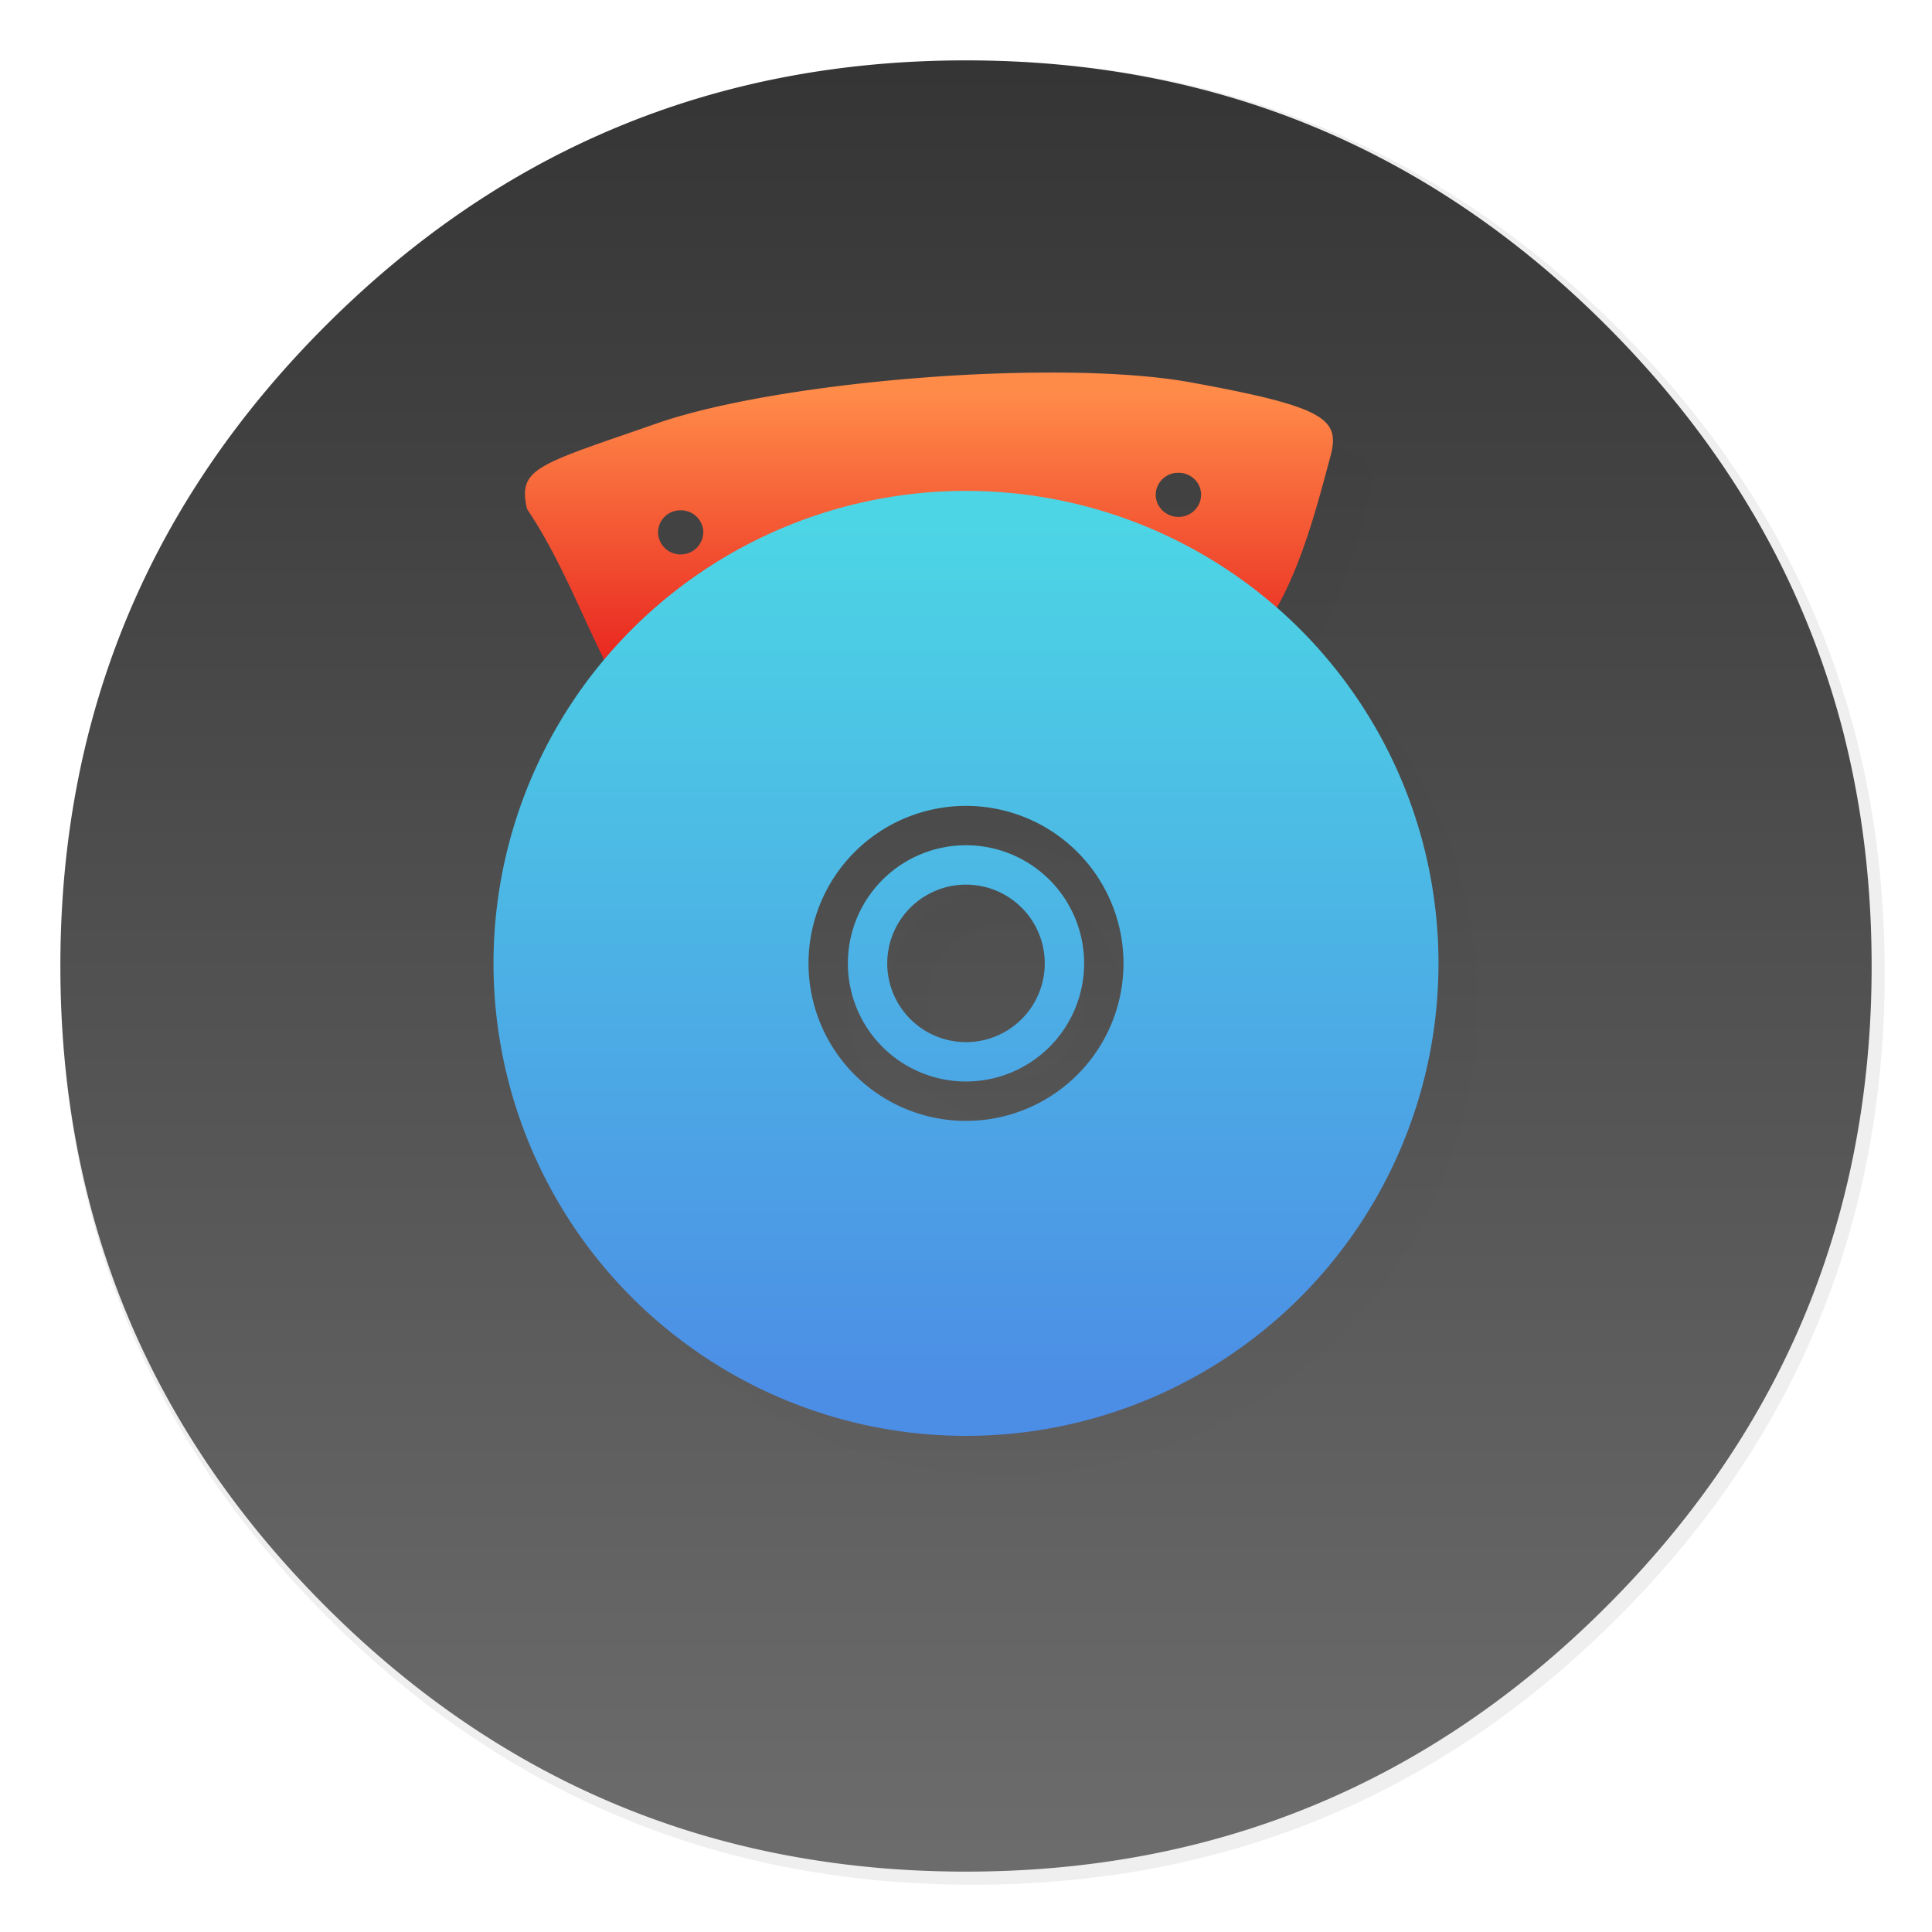 <svg xmlns="http://www.w3.org/2000/svg" width="64" height="64"><defs><linearGradient id="e" x1="31" x2="31" y1="17" y2="46.348" gradientUnits="userSpaceOnUse"><stop offset="0" stop-color="#4cd6e5"/><stop offset="1" stop-color="#4c8de5"/></linearGradient><linearGradient id="d" x1="23.233" x2="23.233" y1="18.167" y2="10.5" gradientUnits="userSpaceOnUse"><stop offset="0" stop-color="#e61b1b"/><stop offset="1" stop-color="#ff8b49"/></linearGradient><linearGradient id="b" x1="520" x2="520.03" y1="44" y2="985.85" gradientTransform="translate(-.542 -.542) scale(.064)" gradientUnits="userSpaceOnUse"><stop offset="0" stop-color="#353535"/><stop offset="1" stop-color="#6d6d6d"/></linearGradient><filter id="c" width="1.102" height="1.091" x="-.051" y="-.045" color-interpolation-filters="sRGB"><feGaussianBlur stdDeviation=".51"/></filter><filter id="a" width="1.072" height="1.072" x="-.036" y="-.036" color-interpolation-filters="sRGB"><feGaussianBlur stdDeviation="14.16"/></filter></defs><path d="M969.7 392c-1.1-4.35-2.35-9-3.65-13.6-2.5-8.75-5.35-17.6-8.45-26.35-6.45-18.25-14.15-36.05-23.15-53.65-3.8-7.4-7.95-14.95-12.3-22.4h-.025q-30.601-52.01-76.325-97.75C753.65 86.1 642.35 40 512 40S270.4 86.1 178.25 178.25 40 381.65 40 512s46.1 241.65 138.25 333.8c68.05 68.05 146.5 110.95 234.9 128.65C445.1 980.85 477.9 984 512 984c130.35 0 241.65-46.05 333.8-138.2 48.6-48.6 84.4-102.5 107.35-161.8 17-43.95 27-90.8 29.95-140.75.6-10.2.9-20.65.9-31.25 0-41.75-4.7-81.6-14.3-120z" filter="url(#a)" opacity=".25" transform="translate(-.542 -.542) scale(.064)"/><path fill="url(#b)" d="M61.091 24.373a28.41 28.41 0 0 0-2.24-5.95A31 31 0 0 0 58.069 17h-.002q-1.945-3.306-4.851-6.213C47.359 4.93 40.285 2 32 2s-15.356 2.93-21.213 8.787C4.93 16.644 2 23.715 2 32s2.93 15.36 8.787 21.216c4.325 4.325 9.311 7.052 14.93 8.177C27.747 61.8 29.832 62 32 62c8.285 0 15.359-2.927 21.216-8.784 3.089-3.089 5.364-6.515 6.823-10.284 1.08-2.793 1.716-5.771 1.904-8.946.038-.648.057-1.312.057-1.986 0-2.654-.299-5.187-.91-7.627z"/><path d="M27.582 11a42.402 42.402 0 0 0-3.797.137c-2.59.204-5.125.625-6.641 1.156-3.039 1.059-3.527 1.125-3.289 2.172.814 1.211 1.326 2.538 1.963 3.826A12 12 0 0 0 13 26a12 12 0 0 0 12 12 12 12 0 0 0 12-12 12 12 0 0 0-4.111-9.02c.685-1.213 1.073-2.735 1.373-3.842.254-.953-.086-1.258-3.531-1.887-.861-.158-1.951-.235-3.148-.25zm2.773 2.545.004.002c.316-.027.594.203.617.512s-.207.578-.527.605c-.316.023-.598-.209-.621-.518s.215-.578.527-.602zm-12.643.955a.569.569 0 0 1 .619.512.571.571 0 0 1-.529.605.572.572 0 0 1-.617-.516.562.562 0 0 1 .527-.602zm7.287 7.5a4 4 0 0 1 4 4 4 4 0 0 1-4 4 4 4 0 0 1-4-4 4 4 0 0 1 4-4zm0 1a3 3 0 0 0-3 3 3 3 0 0 0 3 3 3 3 0 0 0 3-3 3 3 0 0 0-3-3zm0 1a2 2 0 0 1 2 2 2 2 0 0 1-2 2 2 2 0 0 1-2-2 2 2 0 0 1 2-2z" filter="url(#c)" opacity=".1" transform="translate(.696 -.696) scale(1.304)"/><path fill="url(#d)" d="M26.582 10a42.402 42.402 0 0 0-3.797.137c-2.59.204-5.125.625-6.641 1.156-3.039 1.059-3.527 1.125-3.289 2.172 1.051 1.563 1.59 3.323 2.559 4.938.285.207.621.32 1.109.113 4.03-1.566 8.199-2.332 14.02-.996 1.617-1.035 2.262-3.699 2.719-5.383.254-.953-.086-1.258-3.531-1.887-.861-.158-1.951-.235-3.148-.25zm2.773 2.545.004.002c.316-.027.594.203.617.512s-.207.578-.527.605c-.316.023-.598-.209-.621-.518s.215-.578.527-.602zm-12.643.955a.569.569 0 0 1 .619.512.571.571 0 0 1-.529.605.572.572 0 0 1-.617-.516.562.562 0 0 1 .527-.602" transform="translate(.696 -.696) scale(1.304)"/><path fill="url(#e)" d="M32 16.261a15.652 15.652 0 0 0-15.652 15.652A15.652 15.652 0 0 0 32 47.565a15.652 15.652 0 0 0 15.652-15.652A15.652 15.652 0 0 0 32 16.261zm0 10.435a5.217 5.217 0 0 1 5.217 5.217A5.217 5.217 0 0 1 32 37.131a5.217 5.217 0 0 1-5.217-5.218A5.217 5.217 0 0 1 32 26.696zM32 28a3.913 3.913 0 0 0-3.913 3.913A3.913 3.913 0 0 0 32 35.826a3.913 3.913 0 0 0 3.913-3.913A3.913 3.913 0 0 0 32 28zm0 1.305a2.609 2.609 0 0 1 2.609 2.608A2.609 2.609 0 0 1 32 34.522a2.609 2.609 0 0 1-2.609-2.609A2.609 2.609 0 0 1 32 29.305z"/></svg>